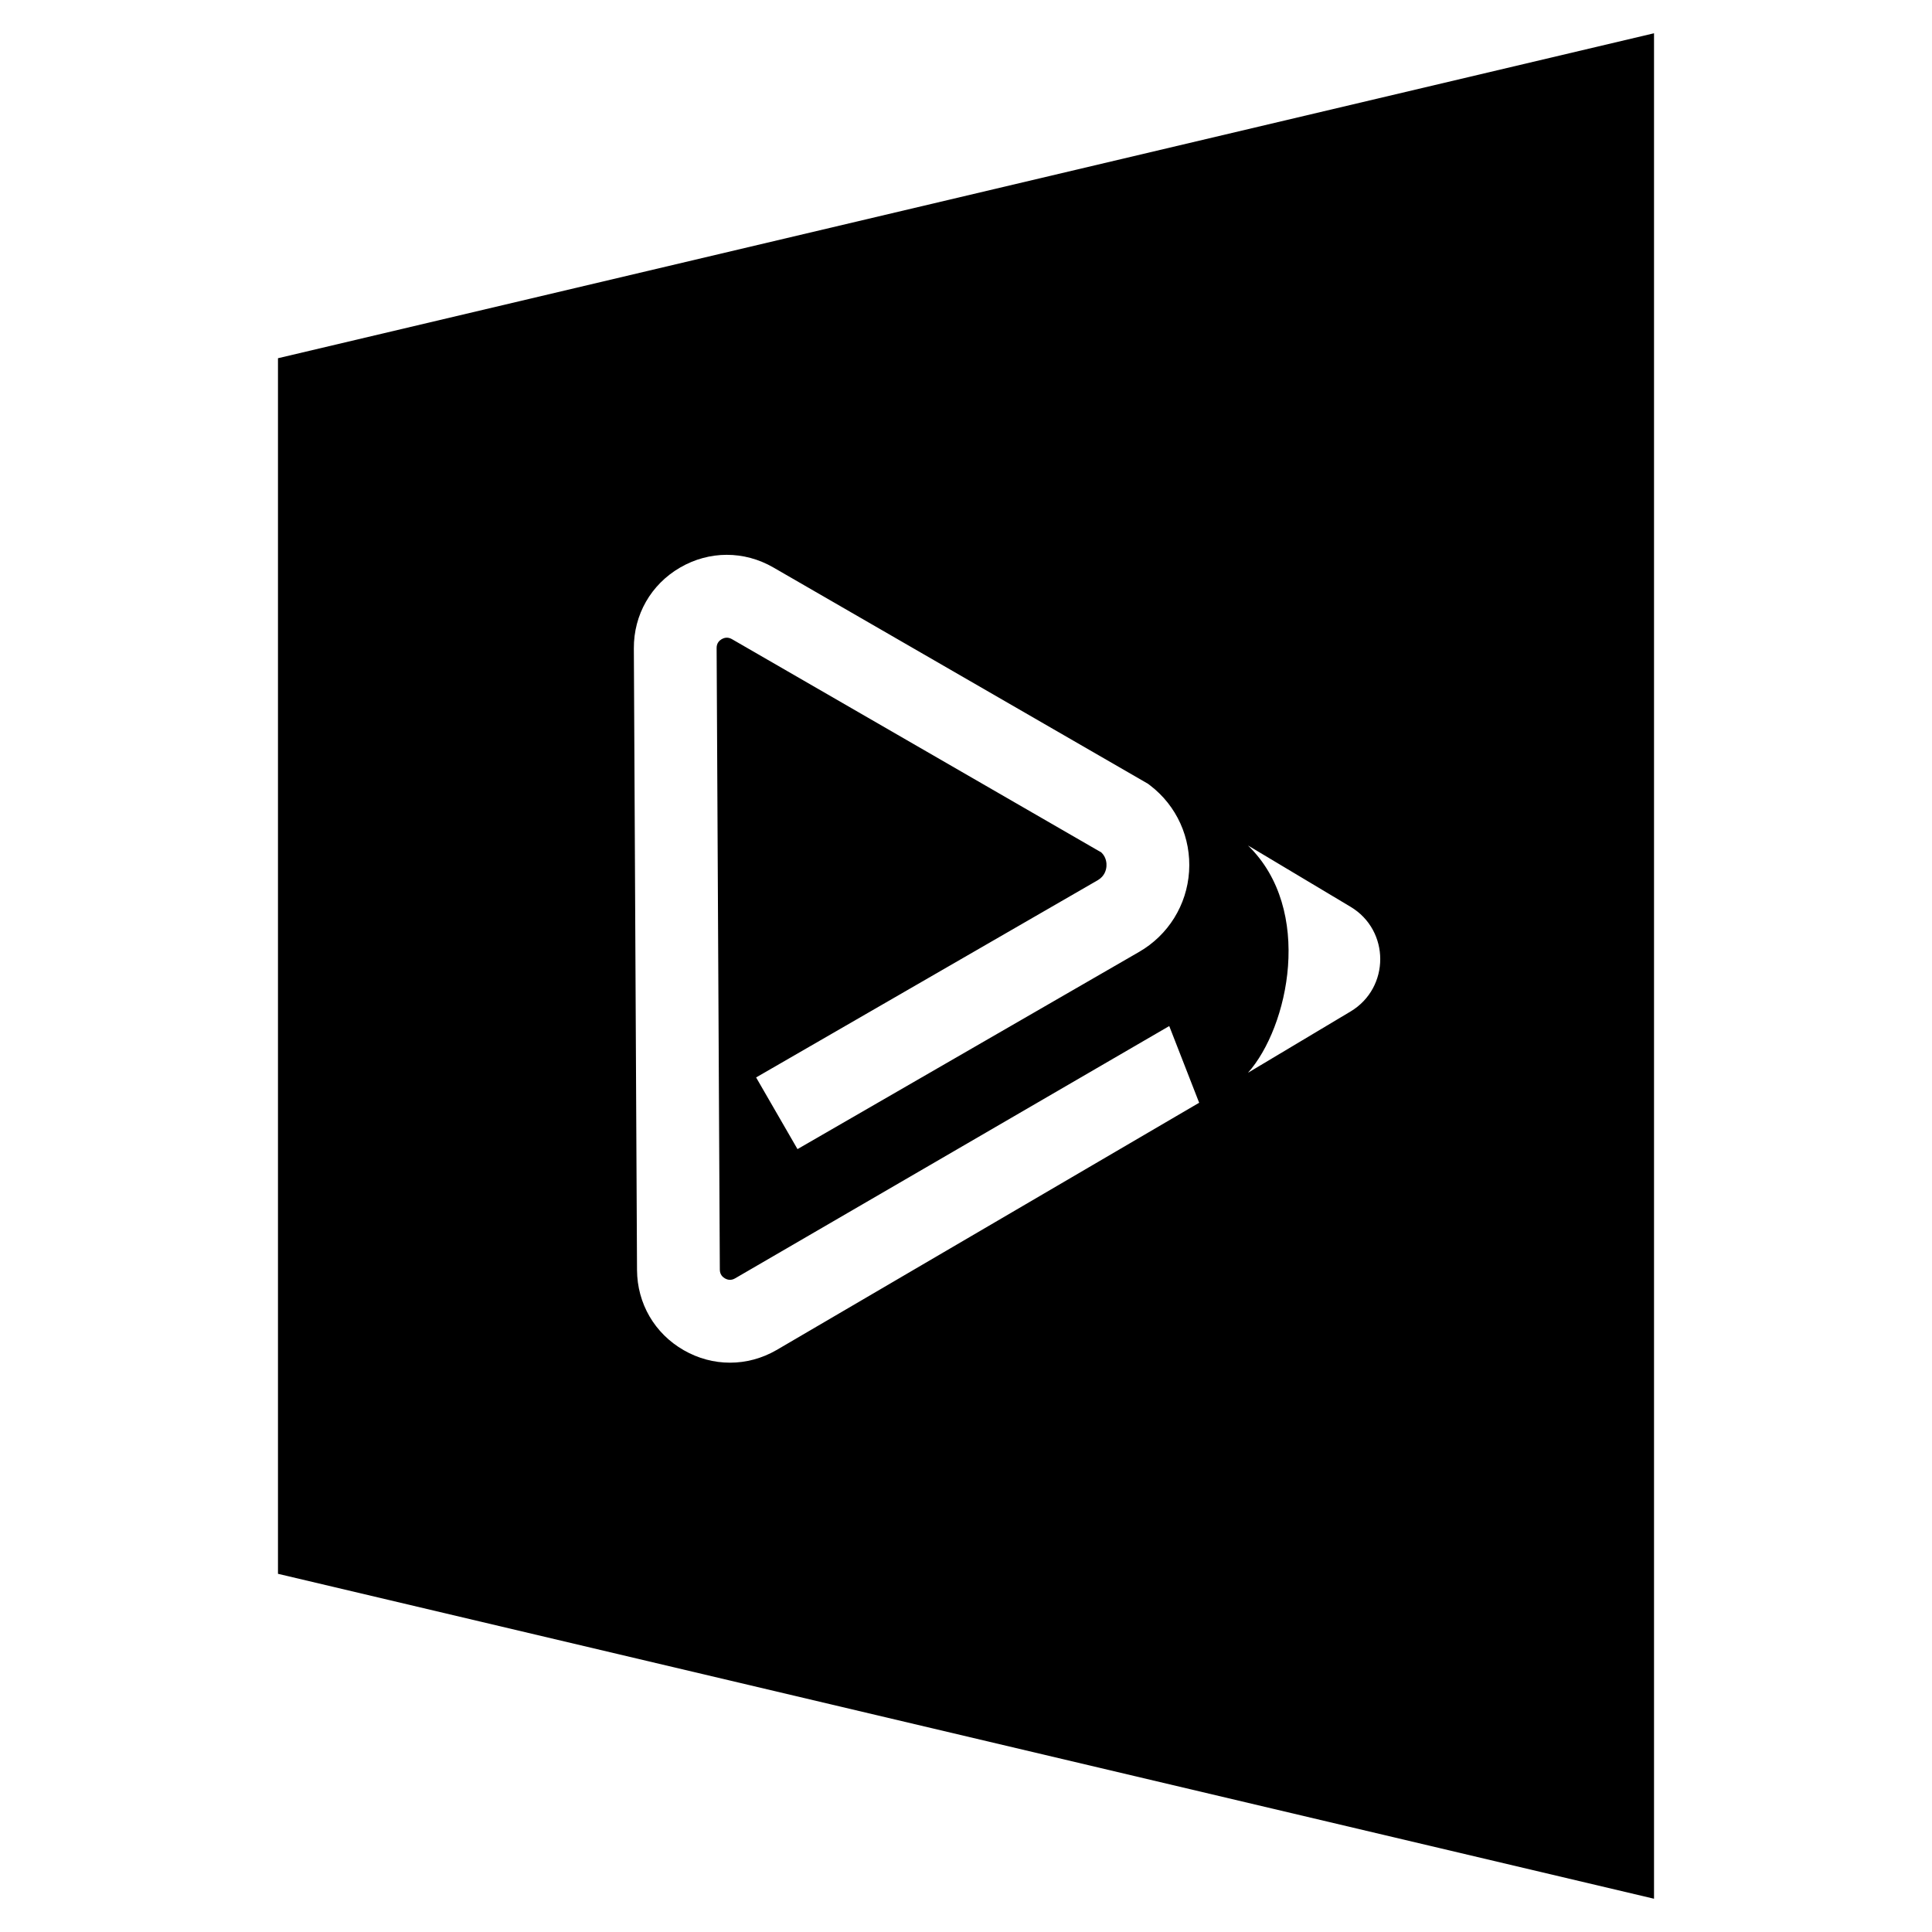 <?xml version="1.0" encoding="UTF-8"?>
<svg id="Layer_1" data-name="Layer 1" xmlns="http://www.w3.org/2000/svg" viewBox="0 0 500 500">
  <path d="M71.94,92.71V407.3l356.12,84.09V8.61L71.94,92.71ZM200.95,349.4c-3.76,2.17-7.89,3.26-12.03,3.26s-8.22-1.08-11.97-3.23c-7.53-4.32-12.04-12.07-12.09-20.75l-.82-160.87c-.05-8.72,4.43-16.55,11.97-20.93,7.55-4.38,16.56-4.39,24.12-.03l96.97,55.99,.55,.42c6.88,5.26,10.65,13.59,10.08,22.3-.56,8.67-5.39,16.44-12.93,20.79l-88.41,51.04-10.71-18.55,88.41-51.04c1.83-1.06,2.2-2.73,2.26-3.63,.05-.68,0-2.31-1.34-3.57l-1.6-.92-94-54.28c-1.09-.62-2.03-.34-2.64,.01-.6,.35-1.32,1.03-1.31,2.29l.83,160.87c0,1.26,.72,1.93,1.32,2.28,.6,.34,1.53,.62,2.61,0l112.38-65.31,7.74,19.85-109.39,64.01Zm148.56-87.62l-26.53,15.85c10.51-11.79,17.11-42.21,0-58.82l26.53,15.86c10.26,6.12,10.26,20.98,0,27.11Z"/>
</svg>